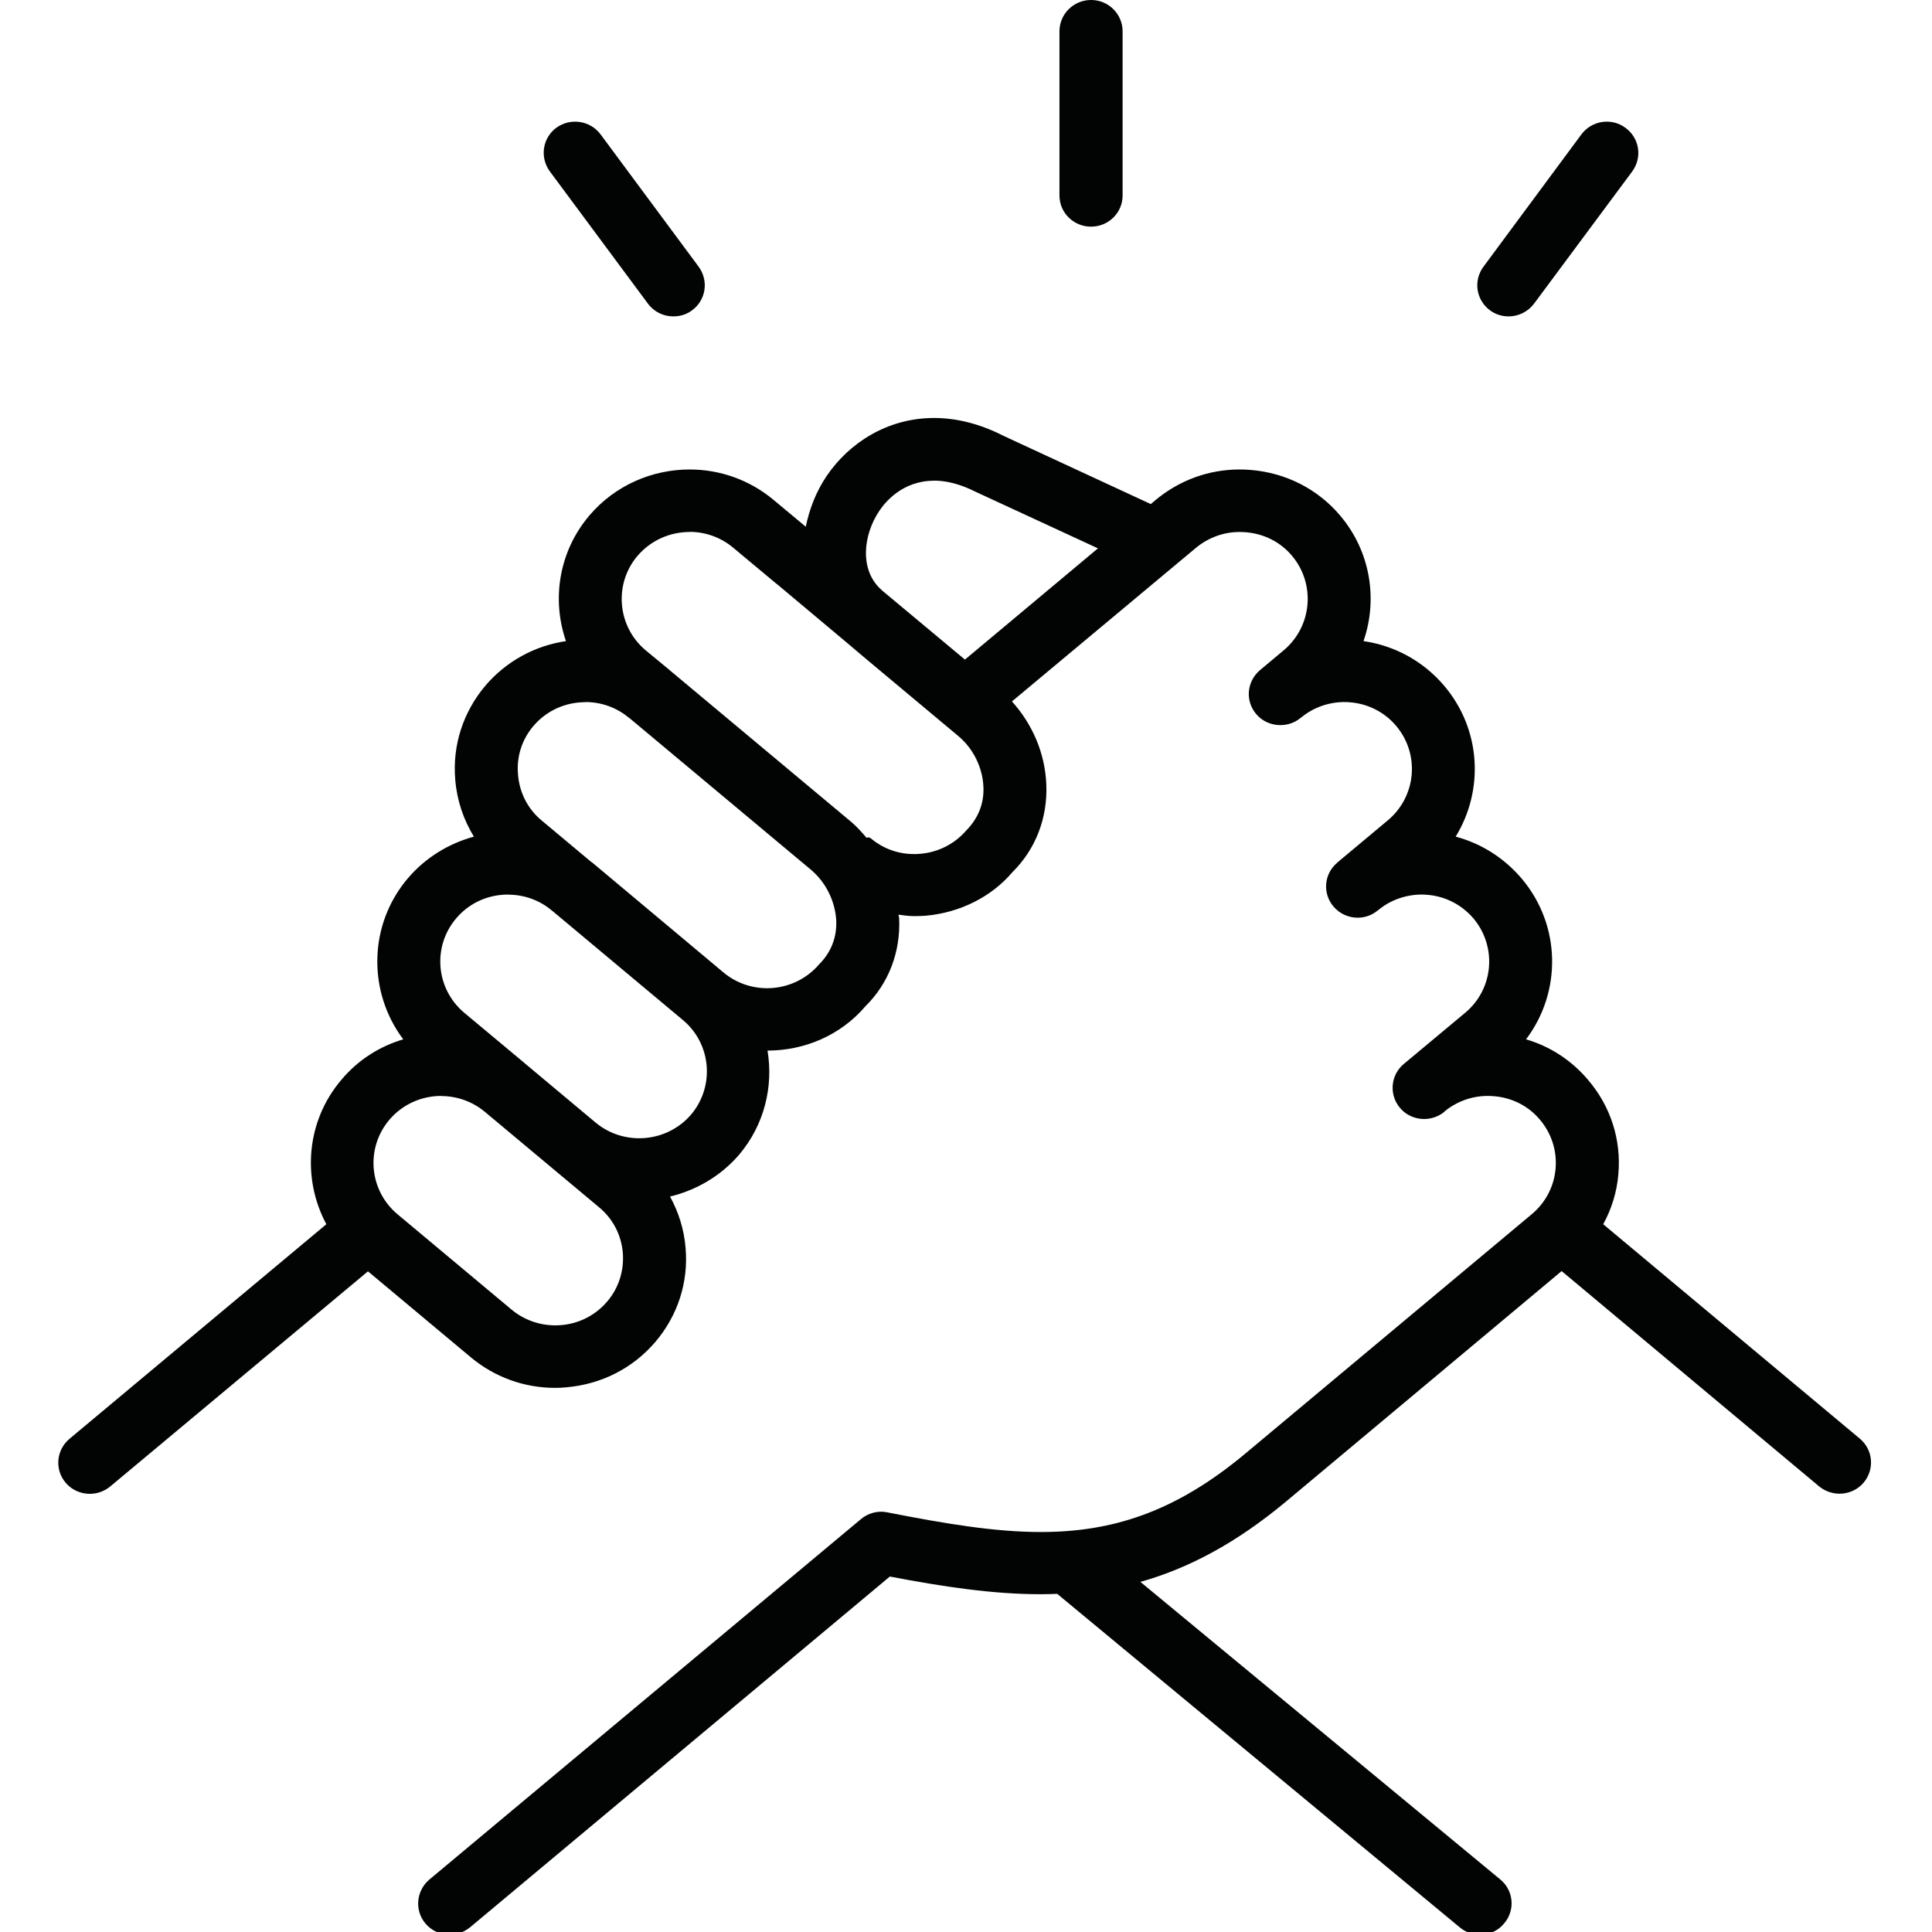 <svg xmlns="http://www.w3.org/2000/svg" xmlns:xlink="http://www.w3.org/1999/xlink" width="160" zoomAndPan="magnify" viewBox="0 0 120 120" height="160" preserveAspectRatio="xMidYMid meet" version="1.0"><defs><clipPath id="46ba4ac673"><path d="M 3.152 25.801 L 116.215 25.801 L 116.215 120 L 3.152 120 Z M 3.152 25.801 " clip-rule="nonzero"/></clipPath><clipPath id="987b9225c8"><path d="M 58 29.852 C 58.746 29.852 59.617 30.047 60.625 30.559 L 68.195 34.059 L 59.934 40.969 L 54.84 36.719 L 54.816 36.711 L 54.816 36.695 C 53.336 35.461 53.613 33.211 54.621 31.723 C 54.977 31.188 56.062 29.859 58.008 29.859 Z M 42.828 33.035 C 43.789 33.035 44.75 33.359 45.531 34.012 L 48.215 36.25 L 48.223 36.25 L 52.473 39.812 L 53.781 40.918 L 59.52 45.715 C 60.449 46.488 61.035 47.676 61.082 48.879 C 61.125 49.887 60.781 50.801 60.016 51.582 C 59.293 52.418 58.273 52.941 57.152 53.031 C 57.023 53.047 56.891 53.047 56.762 53.047 C 55.777 53.047 54.84 52.703 54.098 52.078 C 54.043 52.035 53.992 52.012 53.938 52.012 C 53.902 52.012 53.863 52.02 53.824 52.039 C 53.531 51.695 53.23 51.355 52.887 51.062 L 41.598 41.629 C 41.582 41.621 41.574 41.621 41.574 41.605 L 40.102 40.391 C 38.336 38.91 38.109 36.266 39.605 34.516 C 40.441 33.547 41.625 33.043 42.828 33.043 Z M 36.359 43.605 C 37.336 43.605 38.297 43.941 39.051 44.574 L 39.074 44.582 L 50.363 54.016 C 51.301 54.805 51.879 55.984 51.941 57.195 C 51.977 58.199 51.641 59.133 50.875 59.898 C 50.039 60.875 48.844 61.379 47.645 61.379 C 46.684 61.379 45.719 61.055 44.938 60.402 L 36.766 53.559 L 36.75 53.559 L 33.633 50.953 C 32.785 50.246 32.266 49.238 32.176 48.121 C 32.07 47.008 32.418 45.926 33.137 45.086 C 33.859 44.242 34.875 43.719 36 43.629 C 36.121 43.621 36.242 43.613 36.359 43.613 Z M 31.566 55.57 C 32.559 55.57 33.508 55.91 34.266 56.547 C 34.273 56.547 34.273 56.547 34.289 56.562 L 42.414 63.355 C 44.188 64.832 44.406 67.469 42.926 69.227 C 42.094 70.195 40.906 70.699 39.703 70.699 C 38.742 70.699 37.781 70.379 36.992 69.723 L 32.664 66.102 L 32.648 66.086 L 28.832 62.902 C 27.062 61.414 26.844 58.785 28.34 57.035 C 29.059 56.188 30.074 55.668 31.199 55.578 C 31.32 55.57 31.449 55.562 31.566 55.562 Z M 27.406 68.078 C 28.352 68.078 29.301 68.395 30.082 69.031 L 37.211 74.988 C 38.066 75.695 38.59 76.703 38.684 77.812 C 38.773 78.926 38.426 80.008 37.707 80.848 C 36.984 81.691 35.969 82.215 34.852 82.305 C 34.73 82.312 34.609 82.32 34.488 82.32 C 33.492 82.32 32.543 81.977 31.777 81.344 L 24.688 75.418 C 22.914 73.93 22.695 71.301 24.191 69.543 C 25.02 68.574 26.203 68.07 27.406 68.07 Z M 58.016 25.961 C 55.117 25.961 52.734 27.516 51.348 29.559 C 50.672 30.559 50.273 31.633 50.047 32.715 L 48.055 31.055 C 46.539 29.785 44.684 29.16 42.836 29.16 C 40.523 29.16 38.215 30.129 36.609 32.016 C 34.707 34.254 34.258 37.227 35.152 39.82 C 33.191 40.113 31.441 41.082 30.156 42.578 C 28.766 44.223 28.09 46.293 28.277 48.441 C 28.383 49.719 28.789 50.914 29.434 51.965 C 27.895 52.387 26.453 53.242 25.34 54.543 C 22.863 57.449 22.84 61.625 25.047 64.555 C 23.598 64.984 22.254 65.816 21.211 67.059 C 19.008 69.641 18.754 73.215 20.27 76.039 L 4.316 89.367 C 3.488 90.066 3.383 91.281 4.082 92.102 C 4.465 92.551 5.023 92.785 5.578 92.785 C 6.027 92.785 6.473 92.633 6.84 92.332 L 22.855 78.965 L 29.262 84.32 C 30.734 85.543 32.566 86.203 34.477 86.203 C 34.707 86.203 34.949 86.195 35.18 86.168 C 37.352 85.98 39.305 84.988 40.703 83.352 C 42.098 81.711 42.77 79.641 42.582 77.5 C 42.488 76.363 42.152 75.297 41.617 74.32 C 43.227 73.93 44.75 73.066 45.906 71.723 C 47.484 69.859 48.043 67.477 47.672 65.254 C 49.957 65.254 52.203 64.316 53.75 62.504 C 55.199 61.078 55.945 59.133 55.848 57.02 C 55.84 56.953 55.809 56.879 55.809 56.812 C 56.133 56.855 56.445 56.902 56.77 56.902 C 57.004 56.902 57.242 56.895 57.477 56.879 C 59.648 56.691 61.602 55.684 62.879 54.176 C 64.328 52.746 65.078 50.801 64.988 48.707 C 64.906 46.781 64.133 44.988 62.855 43.566 L 74.301 34.012 C 75.062 33.391 76 33.043 76.984 33.043 C 77.113 33.043 77.246 33.051 77.375 33.059 C 78.5 33.148 79.523 33.66 80.238 34.508 C 81.73 36.273 81.5 38.902 79.742 40.383 L 78.262 41.621 C 77.434 42.32 77.328 43.539 78.027 44.355 C 78.41 44.809 78.969 45.039 79.523 45.039 C 79.973 45.039 80.426 44.891 80.793 44.582 L 80.801 44.582 C 81.566 43.941 82.527 43.605 83.527 43.605 C 83.633 43.605 83.746 43.613 83.852 43.621 C 84.977 43.711 85.996 44.234 86.711 45.078 C 88.207 46.844 87.973 49.473 86.199 50.953 L 83.062 53.574 L 83.062 53.582 C 82.234 54.266 82.129 55.496 82.828 56.309 C 83.219 56.766 83.773 57 84.332 57 C 84.773 57 85.223 56.848 85.586 56.539 L 85.594 56.539 C 86.352 55.895 87.344 55.562 88.32 55.562 C 88.434 55.562 88.535 55.57 88.648 55.578 C 89.777 55.668 90.781 56.195 91.504 57.027 C 93 58.793 92.781 61.422 91.008 62.902 L 87.191 66.086 C 86.367 66.77 86.262 68.004 86.961 68.82 C 87.344 69.273 87.898 69.504 88.453 69.504 C 88.898 69.504 89.348 69.355 89.715 69.055 L 89.715 69.039 C 90.484 68.41 91.422 68.07 92.414 68.07 C 92.535 68.07 92.652 68.078 92.781 68.086 C 93.906 68.176 94.93 68.688 95.645 69.543 C 96.363 70.391 96.711 71.465 96.621 72.57 C 96.531 73.684 96.004 74.688 95.148 75.41 L 77.352 90.281 C 72.973 93.941 69.051 95.156 64.648 95.156 C 61.766 95.156 58.672 94.633 55.109 93.934 C 54.98 93.91 54.855 93.895 54.734 93.895 C 54.27 93.895 53.824 94.062 53.465 94.363 L 26.664 116.746 C 25.844 117.445 25.738 118.664 26.43 119.48 C 26.812 119.926 27.348 120.156 27.887 120.164 L 27.953 120.164 C 28.391 120.156 28.82 120.008 29.188 119.715 L 55.27 97.922 C 58.586 98.555 61.668 99.02 64.629 99.02 C 64.973 99.02 65.324 99.012 65.664 98.996 L 90.672 119.715 C 91.031 120.016 91.465 120.156 91.902 120.164 L 91.969 120.164 C 92.512 120.156 93.059 119.926 93.426 119.465 C 94.125 118.656 94.02 117.422 93.188 116.738 L 70.832 98.254 C 73.801 97.418 76.758 95.863 79.875 93.266 L 96.996 78.949 L 112.996 92.328 C 113.363 92.625 113.82 92.777 114.258 92.777 C 114.812 92.777 115.367 92.543 115.75 92.094 C 116.449 91.266 116.344 90.051 115.52 89.359 L 99.578 76.039 C 100.098 75.094 100.43 74.035 100.52 72.922 C 100.707 70.773 100.031 68.695 98.625 67.059 C 97.605 65.855 96.281 64.992 94.785 64.555 C 97.004 61.625 96.98 57.465 94.492 54.543 C 93.41 53.281 92 52.387 90.414 51.965 C 92.18 49.09 92.008 45.305 89.688 42.578 C 88.41 41.082 86.652 40.105 84.691 39.82 C 85.586 37.234 85.133 34.254 83.234 32.016 C 81.844 30.371 79.867 29.371 77.707 29.191 C 77.465 29.168 77.23 29.16 76.992 29.16 C 75.07 29.16 73.258 29.828 71.777 31.055 L 71.477 31.309 L 62.344 27.078 C 60.82 26.297 59.363 25.961 58.008 25.961 Z M 58.016 25.961 " clip-rule="nonzero"/></clipPath><clipPath id="2f93e38015"><path d="M 0.359 0.922 L 113.215 0.922 L 113.215 95 L 0.359 95 Z M 0.359 0.922 " clip-rule="nonzero"/></clipPath><clipPath id="7673f6c8c5"><path d="M 55 4.852 C 55.746 4.852 56.617 5.047 57.625 5.559 L 65.195 9.059 L 56.934 15.969 L 51.84 11.719 L 51.816 11.711 L 51.816 11.695 C 50.336 10.461 50.613 8.211 51.621 6.723 C 51.977 6.188 53.062 4.859 55.008 4.859 Z M 39.828 8.035 C 40.789 8.035 41.75 8.359 42.531 9.012 L 45.215 11.25 L 45.223 11.25 L 49.473 14.812 L 50.781 15.918 L 56.52 20.715 C 57.449 21.488 58.035 22.676 58.082 23.879 C 58.125 24.887 57.781 25.801 57.016 26.582 C 56.293 27.418 55.273 27.941 54.152 28.031 C 54.023 28.047 53.891 28.047 53.762 28.047 C 52.777 28.047 51.84 27.703 51.098 27.078 C 51.043 27.035 50.992 27.012 50.938 27.012 C 50.902 27.012 50.863 27.02 50.824 27.039 C 50.531 26.695 50.23 26.355 49.887 26.062 L 38.598 16.629 C 38.582 16.621 38.574 16.621 38.574 16.605 L 37.102 15.391 C 35.336 13.91 35.109 11.266 36.605 9.516 C 37.441 8.547 38.625 8.043 39.828 8.043 Z M 33.359 18.605 C 34.336 18.605 35.297 18.941 36.051 19.574 L 36.074 19.582 L 47.363 29.016 C 48.301 29.805 48.879 30.984 48.941 32.195 C 48.977 33.199 48.641 34.133 47.875 34.898 C 47.039 35.875 45.844 36.379 44.645 36.379 C 43.684 36.379 42.719 36.055 41.938 35.402 L 33.766 28.559 L 33.75 28.559 L 30.633 25.953 C 29.785 25.246 29.266 24.238 29.176 23.121 C 29.07 22.008 29.418 20.926 30.137 20.086 C 30.859 19.242 31.875 18.719 33 18.629 C 33.121 18.621 33.242 18.613 33.359 18.613 Z M 28.566 30.57 C 29.559 30.57 30.508 30.91 31.266 31.547 C 31.273 31.547 31.273 31.547 31.289 31.562 L 39.414 38.355 C 41.188 39.832 41.406 42.469 39.926 44.227 C 39.094 45.195 37.906 45.699 36.703 45.699 C 35.742 45.699 34.781 45.379 33.992 44.723 L 29.664 41.102 L 29.648 41.086 L 25.832 37.902 C 24.062 36.414 23.844 33.785 25.34 32.035 C 26.059 31.188 27.074 30.668 28.199 30.578 C 28.32 30.57 28.449 30.562 28.566 30.562 Z M 24.406 43.078 C 25.352 43.078 26.301 43.395 27.082 44.031 L 34.211 49.988 C 35.066 50.695 35.59 51.703 35.684 52.812 C 35.773 53.926 35.426 55.008 34.707 55.848 C 33.984 56.691 32.969 57.215 31.852 57.305 C 31.73 57.312 31.609 57.32 31.488 57.32 C 30.492 57.32 29.543 56.977 28.777 56.344 L 21.688 50.418 C 19.914 48.93 19.695 46.301 21.191 44.543 C 22.02 43.574 23.203 43.07 24.406 43.07 Z M 55.016 0.961 C 52.117 0.961 49.734 2.516 48.348 4.559 C 47.672 5.559 47.273 6.633 47.047 7.715 L 45.055 6.055 C 43.539 4.785 41.684 4.16 39.836 4.16 C 37.523 4.16 35.215 5.129 33.609 7.016 C 31.707 9.254 31.258 12.227 32.152 14.82 C 30.191 15.113 28.441 16.082 27.156 17.578 C 25.766 19.223 25.09 21.293 25.277 23.441 C 25.383 24.719 25.789 25.914 26.434 26.965 C 24.895 27.387 23.453 28.242 22.34 29.543 C 19.863 32.449 19.84 36.625 22.047 39.555 C 20.598 39.984 19.254 40.816 18.211 42.059 C 16.008 44.641 15.754 48.215 17.27 51.039 L 1.316 64.367 C 0.488 65.066 0.383 66.281 1.082 67.102 C 1.465 67.551 2.023 67.785 2.578 67.785 C 3.027 67.785 3.473 67.633 3.84 67.332 L 19.855 53.965 L 26.262 59.32 C 27.734 60.543 29.566 61.203 31.477 61.203 C 31.707 61.203 31.949 61.195 32.18 61.168 C 34.352 60.98 36.305 59.988 37.703 58.352 C 39.098 56.711 39.77 54.641 39.582 52.5 C 39.488 51.363 39.152 50.297 38.617 49.32 C 40.227 48.93 41.75 48.066 42.906 46.723 C 44.484 44.859 45.043 42.477 44.672 40.254 C 46.957 40.254 49.203 39.316 50.75 37.504 C 52.199 36.078 52.945 34.133 52.848 32.02 C 52.84 31.953 52.809 31.879 52.809 31.812 C 53.133 31.855 53.445 31.902 53.77 31.902 C 54.004 31.902 54.242 31.895 54.477 31.879 C 56.648 31.691 58.602 30.684 59.879 29.176 C 61.328 27.746 62.078 25.801 61.988 23.707 C 61.906 21.781 61.133 19.988 59.855 18.566 L 71.301 9.012 C 72.062 8.391 73 8.043 73.984 8.043 C 74.113 8.043 74.246 8.051 74.375 8.059 C 75.5 8.148 76.523 8.66 77.238 9.508 C 78.73 11.273 78.5 13.902 76.742 15.383 L 75.262 16.621 C 74.434 17.32 74.328 18.539 75.027 19.355 C 75.41 19.809 75.969 20.039 76.523 20.039 C 76.973 20.039 77.426 19.891 77.793 19.582 L 77.801 19.582 C 78.566 18.941 79.527 18.605 80.527 18.605 C 80.633 18.605 80.746 18.613 80.852 18.621 C 81.977 18.711 82.996 19.234 83.711 20.078 C 85.207 21.844 84.973 24.473 83.199 25.953 L 80.062 28.574 L 80.062 28.582 C 79.234 29.266 79.129 30.496 79.828 31.309 C 80.219 31.766 80.773 32 81.332 32 C 81.773 32 82.223 31.848 82.586 31.539 L 82.594 31.539 C 83.352 30.895 84.344 30.562 85.32 30.562 C 85.434 30.562 85.535 30.57 85.648 30.578 C 86.777 30.668 87.781 31.195 88.504 32.027 C 90 33.793 89.781 36.422 88.008 37.902 L 84.191 41.086 C 83.367 41.77 83.262 43.004 83.961 43.82 C 84.344 44.273 84.898 44.504 85.453 44.504 C 85.898 44.504 86.348 44.355 86.715 44.055 L 86.715 44.039 C 87.484 43.41 88.422 43.07 89.414 43.07 C 89.535 43.07 89.652 43.078 89.781 43.086 C 90.906 43.176 91.93 43.688 92.645 44.543 C 93.363 45.391 93.711 46.465 93.621 47.57 C 93.531 48.684 93.004 49.688 92.148 50.41 L 74.352 65.281 C 69.973 68.941 66.051 70.156 61.648 70.156 C 58.766 70.156 55.672 69.633 52.109 68.934 C 51.98 68.91 51.855 68.895 51.734 68.895 C 51.27 68.895 50.824 69.062 50.465 69.363 L 23.664 91.746 C 22.844 92.445 22.738 93.664 23.43 94.48 C 23.812 94.926 24.348 95.156 24.887 95.164 L 24.953 95.164 C 25.391 95.156 25.82 95.008 26.188 94.715 L 52.27 72.922 C 55.586 73.555 58.668 74.02 61.629 74.02 C 61.973 74.02 62.324 74.012 62.664 73.996 L 87.672 94.715 C 88.031 95.016 88.465 95.156 88.902 95.164 L 88.969 95.164 C 89.512 95.156 90.059 94.926 90.426 94.465 C 91.125 93.656 91.02 92.422 90.188 91.738 L 67.832 73.254 C 70.801 72.418 73.758 70.863 76.875 68.266 L 93.996 53.949 L 109.996 67.328 C 110.363 67.625 110.82 67.777 111.258 67.777 C 111.812 67.777 112.367 67.543 112.75 67.094 C 113.449 66.266 113.344 65.051 112.52 64.359 L 96.578 51.039 C 97.098 50.094 97.43 49.035 97.52 47.922 C 97.707 45.773 97.031 43.695 95.625 42.059 C 94.605 40.855 93.281 39.992 91.785 39.555 C 94.004 36.625 93.98 32.465 91.492 29.543 C 90.41 28.281 89 27.387 87.414 26.965 C 89.18 24.09 89.008 20.305 86.688 17.578 C 85.41 16.082 83.652 15.105 81.691 14.82 C 82.586 12.234 82.133 9.254 80.234 7.016 C 78.844 5.371 76.867 4.371 74.707 4.191 C 74.465 4.168 74.23 4.16 73.992 4.16 C 72.07 4.16 70.258 4.828 68.777 6.055 L 68.477 6.309 L 59.344 2.078 C 57.82 1.297 56.363 0.961 55.008 0.961 Z M 55.016 0.961 " clip-rule="nonzero"/></clipPath><clipPath id="d1a1eec4b6"><rect x="0" width="114" y="0" height="95"/></clipPath><clipPath id="f0f0e1c0e7"><path d="M 65.547 0 L 69.77 0 L 69.77 14.539 L 65.547 14.539 Z M 65.547 0 " clip-rule="nonzero"/></clipPath><clipPath id="3ca0d922fa"><path d="M 67.73 0 C 66.672 0.016 65.805 0.879 65.805 1.945 L 65.805 12.141 C 65.805 13.215 66.684 14.078 67.766 14.078 C 68.848 14.078 69.727 13.219 69.727 12.141 L 69.727 1.945 C 69.727 0.879 68.863 0.016 67.805 0 Z M 67.73 0 " clip-rule="nonzero"/></clipPath><clipPath id="2926a35605"><path d="M 0.762 0 L 4.77 0 L 4.77 14.16 L 0.762 14.16 Z M 0.762 0 " clip-rule="nonzero"/></clipPath><clipPath id="70f7470ee3"><path d="M 2.73 0 C 1.672 0.016 0.805 0.879 0.805 1.945 L 0.805 12.141 C 0.805 13.215 1.684 14.078 2.766 14.078 C 3.848 14.078 4.727 13.219 4.727 12.141 L 4.727 1.945 C 4.727 0.879 3.863 0.016 2.805 0 Z M 2.73 0 " clip-rule="nonzero"/></clipPath><clipPath id="36e780e744"><rect x="0" width="5" y="0" height="15"/></clipPath><clipPath id="b76bcb54a8"><path d="M 91.352 7.504 L 102 7.504 L 102 19.699 L 91.352 19.699 Z M 91.352 7.504 " clip-rule="nonzero"/></clipPath><clipPath id="93cca77bb5"><path d="M 93.703 19.652 C 94.305 19.652 94.898 19.371 95.281 18.863 L 101.383 10.645 C 102.02 9.773 101.832 8.57 100.953 7.934 C 100.082 7.293 98.859 7.488 98.219 8.352 L 92.137 16.57 C 91.496 17.441 91.684 18.645 92.555 19.281 C 92.902 19.539 93.309 19.652 93.711 19.652 " clip-rule="nonzero"/></clipPath><clipPath id="b192cfdc23"><path d="M 0.441 0.504 L 11 0.504 L 11 12.68 L 0.441 12.68 Z M 0.441 0.504 " clip-rule="nonzero"/></clipPath><clipPath id="07cc9d5e35"><path d="M 2.703 12.652 C 3.305 12.652 3.898 12.371 4.281 11.863 L 10.383 3.645 C 11.02 2.773 10.832 1.57 9.953 0.934 C 9.082 0.293 7.859 0.488 7.219 1.352 L 1.137 9.57 C 0.496 10.441 0.684 11.645 1.555 12.281 C 1.902 12.539 2.309 12.652 2.711 12.652 " clip-rule="nonzero"/></clipPath><clipPath id="31a644f8c1"><rect x="0" width="11" y="0" height="13"/></clipPath><clipPath id="aa1c29975e"><path d="M 33.648 7.504 L 43.969 7.504 L 43.969 19.699 L 33.648 19.699 Z M 33.648 7.504 " clip-rule="nonzero"/></clipPath><clipPath id="b524355202"><path d="M 40.246 18.863 C 40.629 19.379 41.223 19.652 41.82 19.652 C 42.227 19.652 42.633 19.539 42.977 19.281 C 43.852 18.645 44.031 17.441 43.398 16.57 L 37.301 8.344 C 36.66 7.488 35.445 7.301 34.566 7.926 C 33.695 8.562 33.516 9.766 34.145 10.637 Z M 40.246 18.863 " clip-rule="nonzero"/></clipPath><clipPath id="5b4f2f588c"><path d="M 0.648 0.504 L 10.969 0.504 L 10.969 12.68 L 0.648 12.68 Z M 0.648 0.504 " clip-rule="nonzero"/></clipPath><clipPath id="9935a59670"><path d="M 7.246 11.863 C 7.629 12.379 8.223 12.652 8.82 12.652 C 9.227 12.652 9.633 12.539 9.977 12.281 C 10.852 11.645 11.031 10.441 10.398 9.57 L 4.301 1.344 C 3.66 0.488 2.445 0.301 1.566 0.926 C 0.695 1.562 0.516 2.766 1.145 3.637 Z M 7.246 11.863 " clip-rule="nonzero"/></clipPath><clipPath id="ba4c520224"><rect x="0" width="11" y="0" height="13"/></clipPath></defs><g clip-path="url(#46ba4ac673)"><g clip-path="url(#987b9225c8)"><g transform="matrix(1, 0, 0, 1, 3, 25)"><g clip-path="url(#d1a1eec4b6)"><g clip-path="url(#2f93e38015)"><g clip-path="url(#7673f6c8c5)"><rect x="-29.4" width="172.8" fill="#020404" height="172.8" y="-51.4" fill-opacity="1"/></g></g></g></g></g></g><g clip-path="url(#f0f0e1c0e7)"><g clip-path="url(#3ca0d922fa)"><g transform="matrix(1, 0, 0, 1, 65, 0)"><g clip-path="url(#36e780e744)"><g clip-path="url(#2926a35605)"><g clip-path="url(#70f7470ee3)"><rect x="-91.4" width="172.8" fill="#020404" height="172.8" y="-26.4" fill-opacity="1"/></g></g></g></g></g></g><g clip-path="url(#b76bcb54a8)"><g clip-path="url(#93cca77bb5)"><g transform="matrix(1, 0, 0, 1, 91, 7)"><g clip-path="url(#31a644f8c1)"><g clip-path="url(#b192cfdc23)"><g clip-path="url(#07cc9d5e35)"><rect x="-117.4" width="172.8" fill="#020404" height="172.8" y="-33.4" fill-opacity="1"/></g></g></g></g></g></g><g clip-path="url(#aa1c29975e)"><g clip-path="url(#b524355202)"><g transform="matrix(1, 0, 0, 1, 33, 7)"><g clip-path="url(#ba4c520224)"><g clip-path="url(#5b4f2f588c)"><g clip-path="url(#9935a59670)"><rect x="-59.4" width="172.8" fill="#020404" height="172.8" y="-33.4" fill-opacity="1"/></g></g></g></g></g></g></svg>